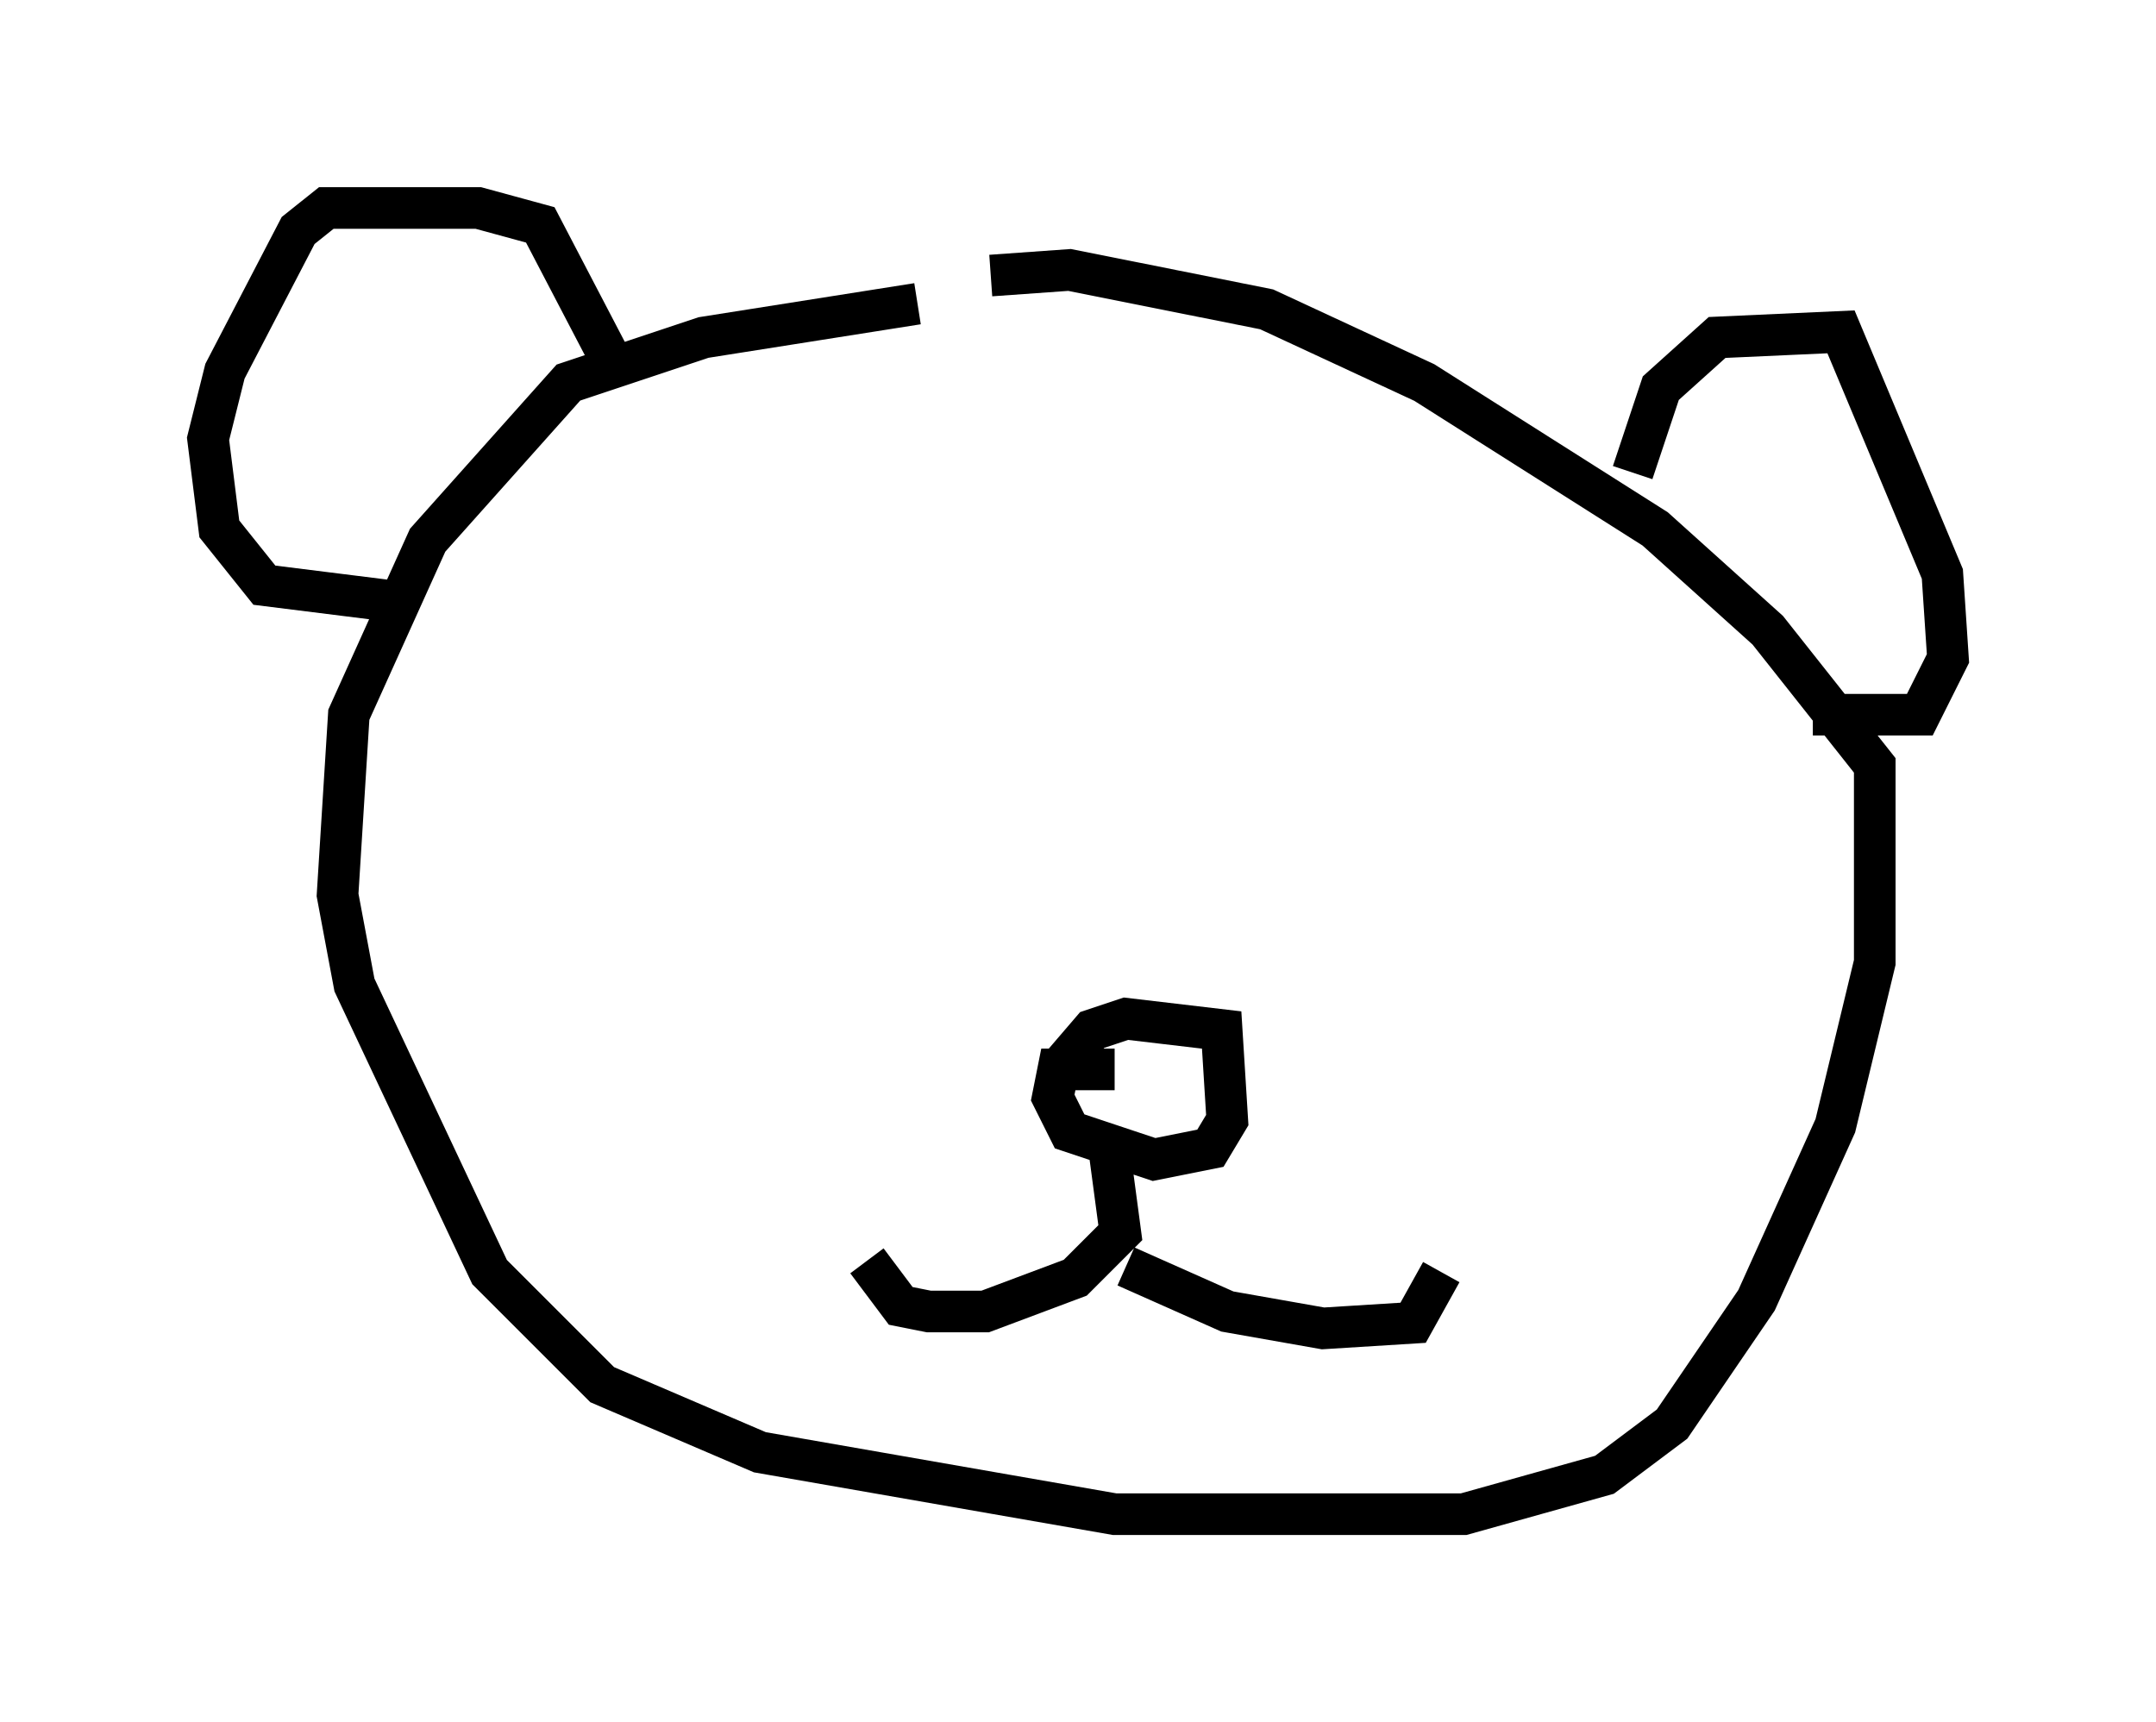 <?xml version="1.0" encoding="utf-8" ?>
<svg baseProfile="full" height="41.393" version="1.1" width="51.813" xmlns="http://www.w3.org/2000/svg" xmlns:ev="http://www.w3.org/2001/xml-events" xmlns:xlink="http://www.w3.org/1999/xlink"><defs /><rect fill="white" height="41.393" width="51.813" x="0" y="0" /><path d="M27.057, 7.571 m-5.007, -0.271 l-5.142, 0.812 -3.248, 1.083 l-3.383, 3.789 -1.894, 4.195 l-0.271, 4.33 0.406, 2.165 l3.248, 6.901 2.706, 2.706 l3.789, 1.624 8.525, 1.488 l8.39, 0.0 3.383, -0.947 l1.624, -1.218 2.03, -2.977 l1.894, -4.195 0.947, -3.924 l0.0, -4.736 -2.571, -3.248 l-2.706, -2.436 -5.548, -3.518 l-3.789, -1.759 -4.736, -0.947 l-1.894, 0.135 m-9.202, 1.894 l-1.624, -3.112 -1.488, -0.406 l-3.654, 0.0 -0.677, 0.541 l-1.759, 3.383 -0.406, 1.624 l0.271, 2.165 1.083, 1.353 l3.248, 0.406 m29.634, -3.112 l0.677, -2.03 1.353, -1.218 l2.977, -0.135 2.436, 5.819 l0.135, 2.03 -0.677, 1.353 l-2.571, 0.0 m-16.779, 8.525 l-1.353, 0.0 -0.135, 0.677 l0.406, 0.812 2.03, 0.677 l1.353, -0.271 0.406, -0.677 l-0.135, -2.165 -2.3, -0.271 l-0.812, 0.271 -0.812, 0.947 m1.218, 1.894 l0.271, 2.03 -1.083, 1.083 l-2.165, 0.812 -1.353, 0.0 l-0.677, -0.135 -0.812, -1.083 m6.225, 0.135 l2.436, 1.083 2.3, 0.406 l2.165, -0.135 0.677, -1.218 " fill="none" stroke="black" stroke-width="1" /></svg>
